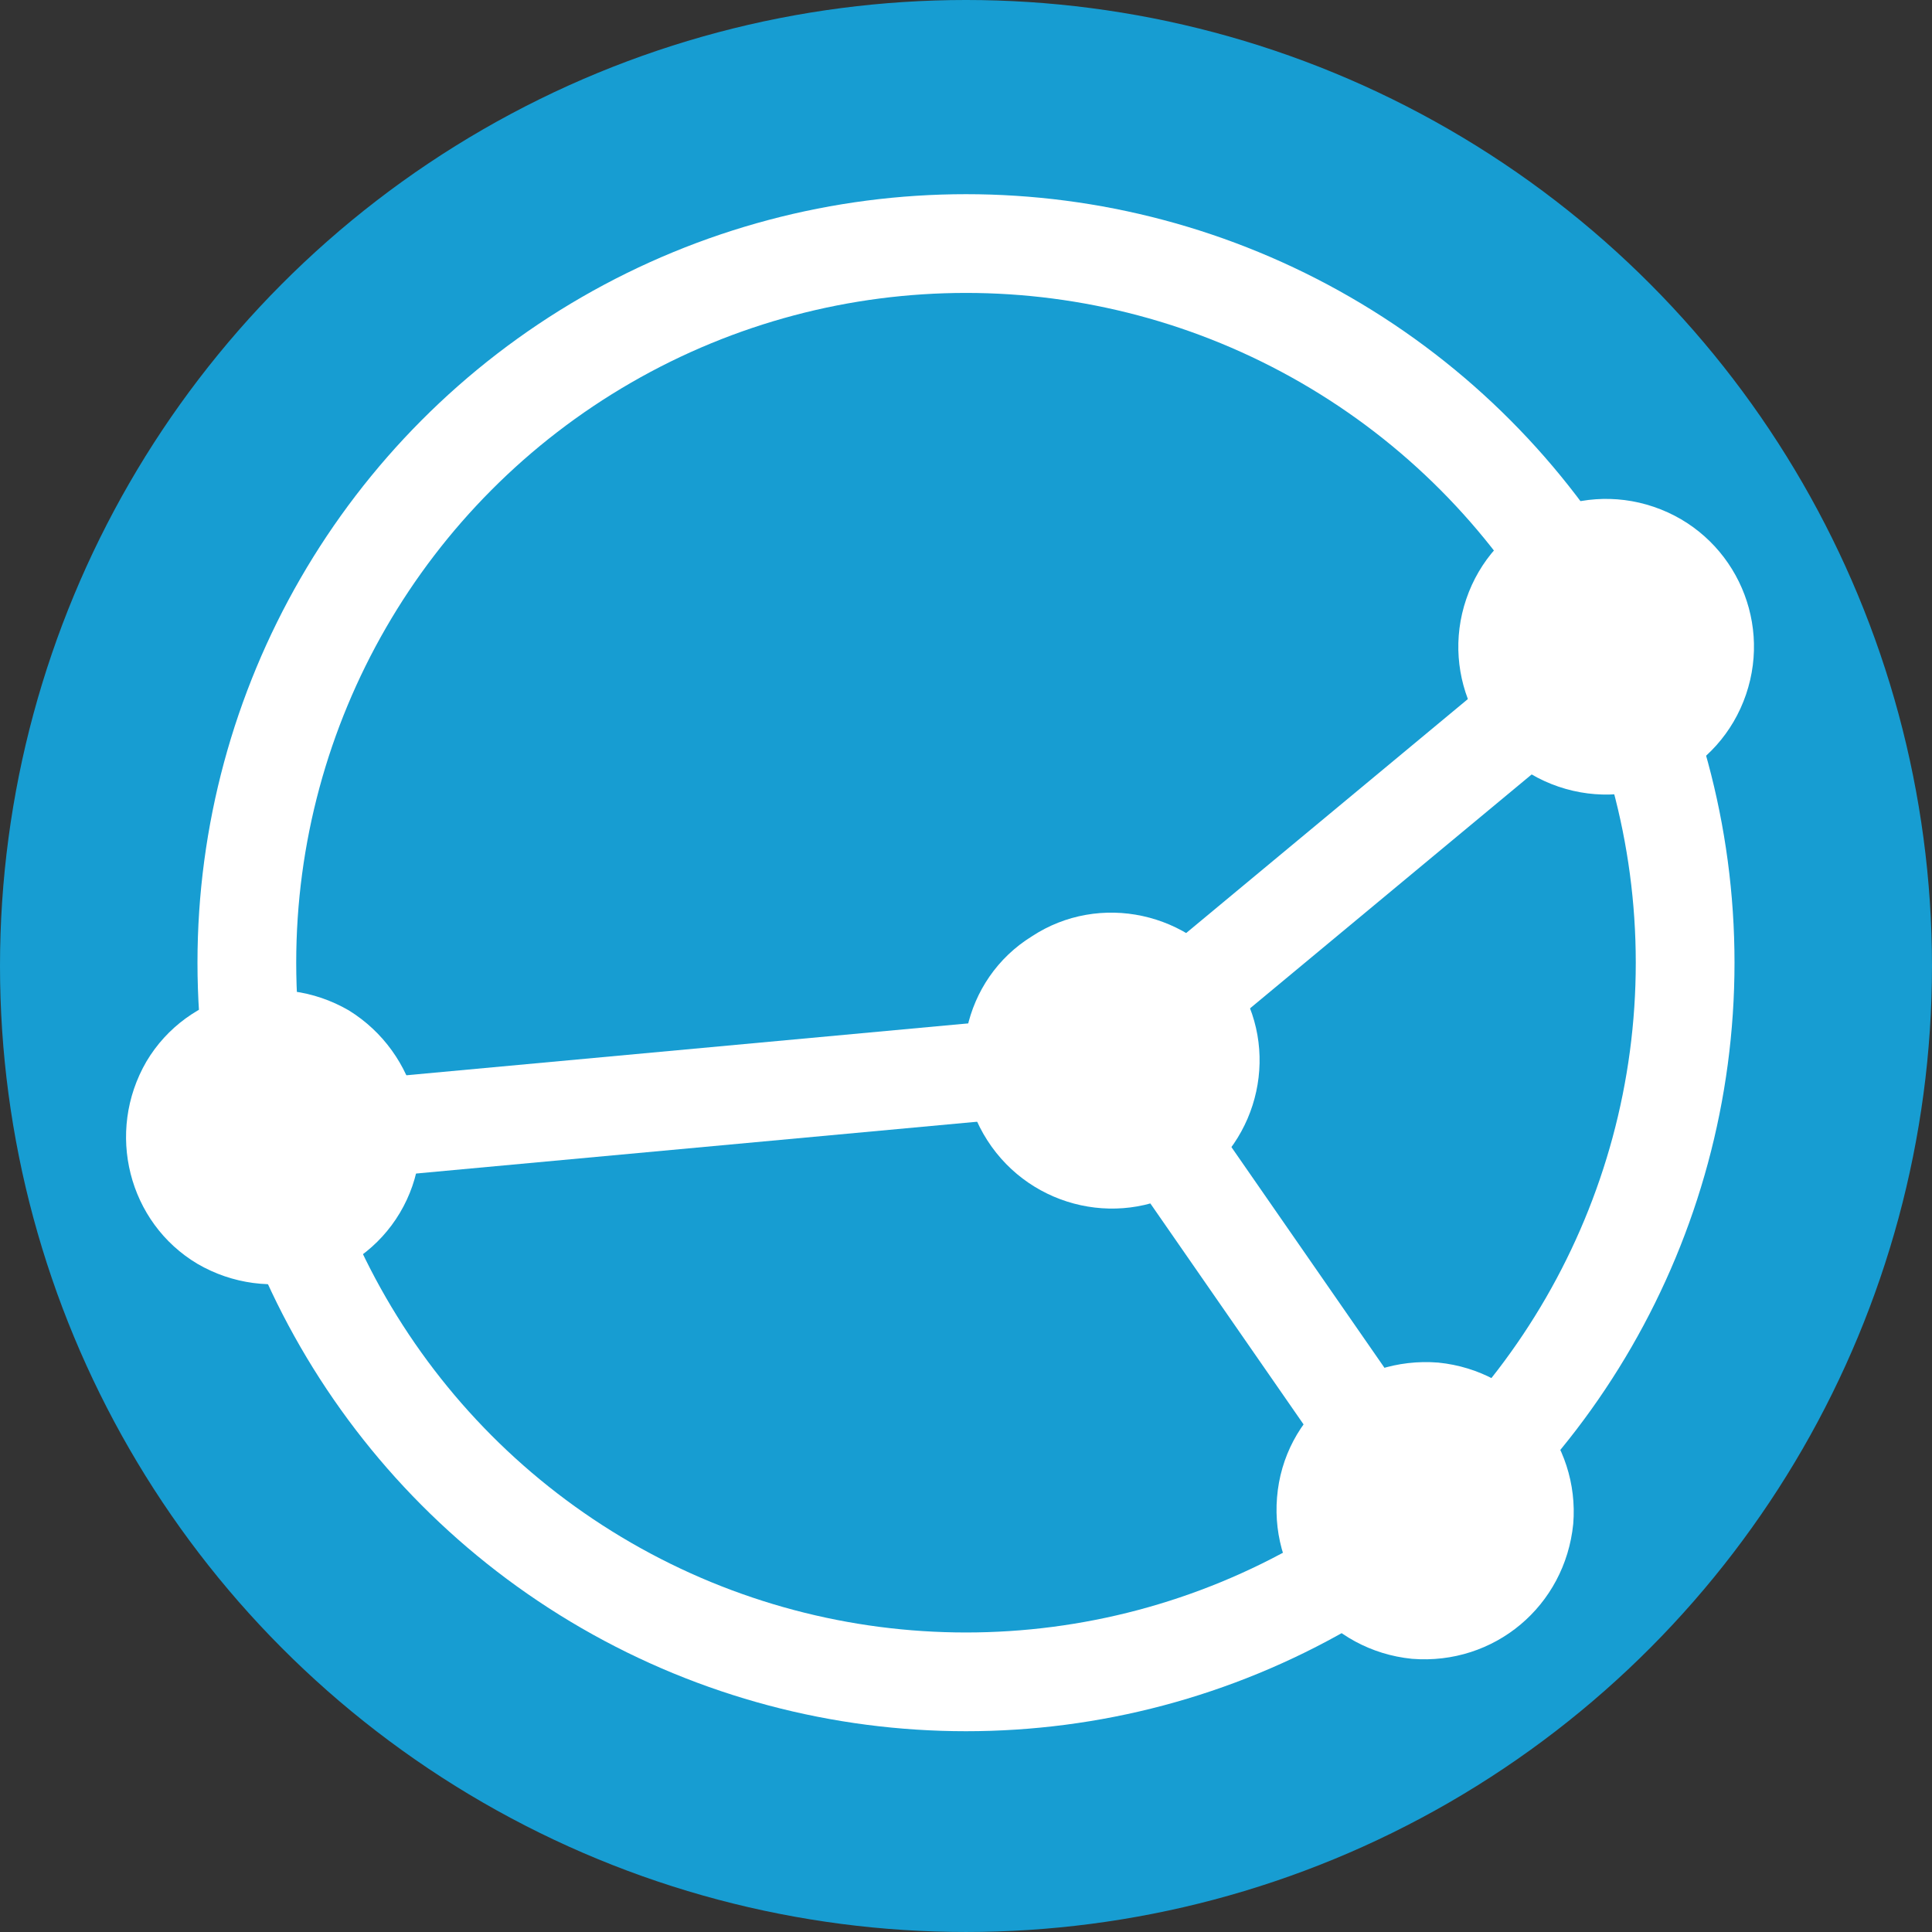 <?xml version="1.0" encoding="UTF-8" standalone="no"?>
<!DOCTYPE svg PUBLIC "-//W3C//DTD SVG 1.1//EN" "http://www.w3.org/Graphics/SVG/1.1/DTD/svg11.dtd">
<svg width="100%" height="100%" viewBox="0 0 6558 6558" version="1.1" xmlns="http://www.w3.org/2000/svg" xmlns:xlink="http://www.w3.org/1999/xlink" xml:space="preserve" xmlns:serif="http://www.serif.com/" style="fill-rule:evenodd;clip-rule:evenodd;stroke-miterlimit:10;">
    <rect x="0" y="0" width="6558" height="6558" fill="#333333" stroke="none"/>
    <g transform="matrix(55.86,0,0,55.86,0,0)">
        <circle cx="58.7" cy="58.7" r="58.7" style="fill:rgb(23,157,210);"/>
        <clipPath id="_clip1">
            <circle cx="58.7" cy="58.7" r="58.7"/>
        </clipPath>
        <g clip-path="url(#_clip1)">
            <g>
                <g>
                    <circle cx="58.7" cy="58.5" r="43.7" style="fill:none;stroke:white;stroke-width:6px;"/>
                    <g>
                        <path d="M94.7,47.8C99.4,49.4 104.5,46.9 106.1,42.2C107.7,37.5 105.2,32.4 100.5,30.8C95.8,29.2 90.7,31.7 89.1,36.4C87.5,41.1 90,46.2 94.7,47.8Z" style="fill:white;fill-rule:nonzero;"/>
                        <path d="M97.6,39.4L67.5,64.4" style="fill:none;fill-rule:nonzero;stroke:white;stroke-width:6px;"/>
                    </g>
                    <g>
                        <path d="M77.6,91C77.2,95.9 80.8,100.3 85.8,100.8C90.8,101.2 95.1,97.6 95.6,92.6C96,87.7 92.4,83.3 87.4,82.8C82.4,82.4 78,86 77.6,91Z" style="fill:white;fill-rule:nonzero;"/>
                        <path d="M86.5,91.8L67.5,64.4" style="fill:none;fill-rule:nonzero;stroke:white;stroke-width:6px;"/>
                    </g>
                    <path d="M60,69.3C62.7,73.5 68.3,74.7 72.4,72C76.6,69.3 77.8,63.7 75.1,59.6C72.4,55.4 66.8,54.2 62.7,56.9C58.5,59.5 57.3,65.1 60,69.3Z" style="fill:white;fill-rule:nonzero;"/>
                    <g>
                        <path d="M21.2,61.4C16.9,58.9 11.4,60.3 8.9,64.5C6.4,68.8 7.8,74.3 12,76.8C16.3,79.3 21.8,77.9 24.3,73.7C26.8,69.5 25.4,64 21.2,61.4Z" style="fill:white;fill-rule:nonzero;"/>
                        <path d="M16.6,69.1L67.5,64.4" style="fill:none;fill-rule:nonzero;stroke:white;stroke-width:6px;"/>
                    </g>
                </g>
            </g>
        </g>
    </g>
</svg>
